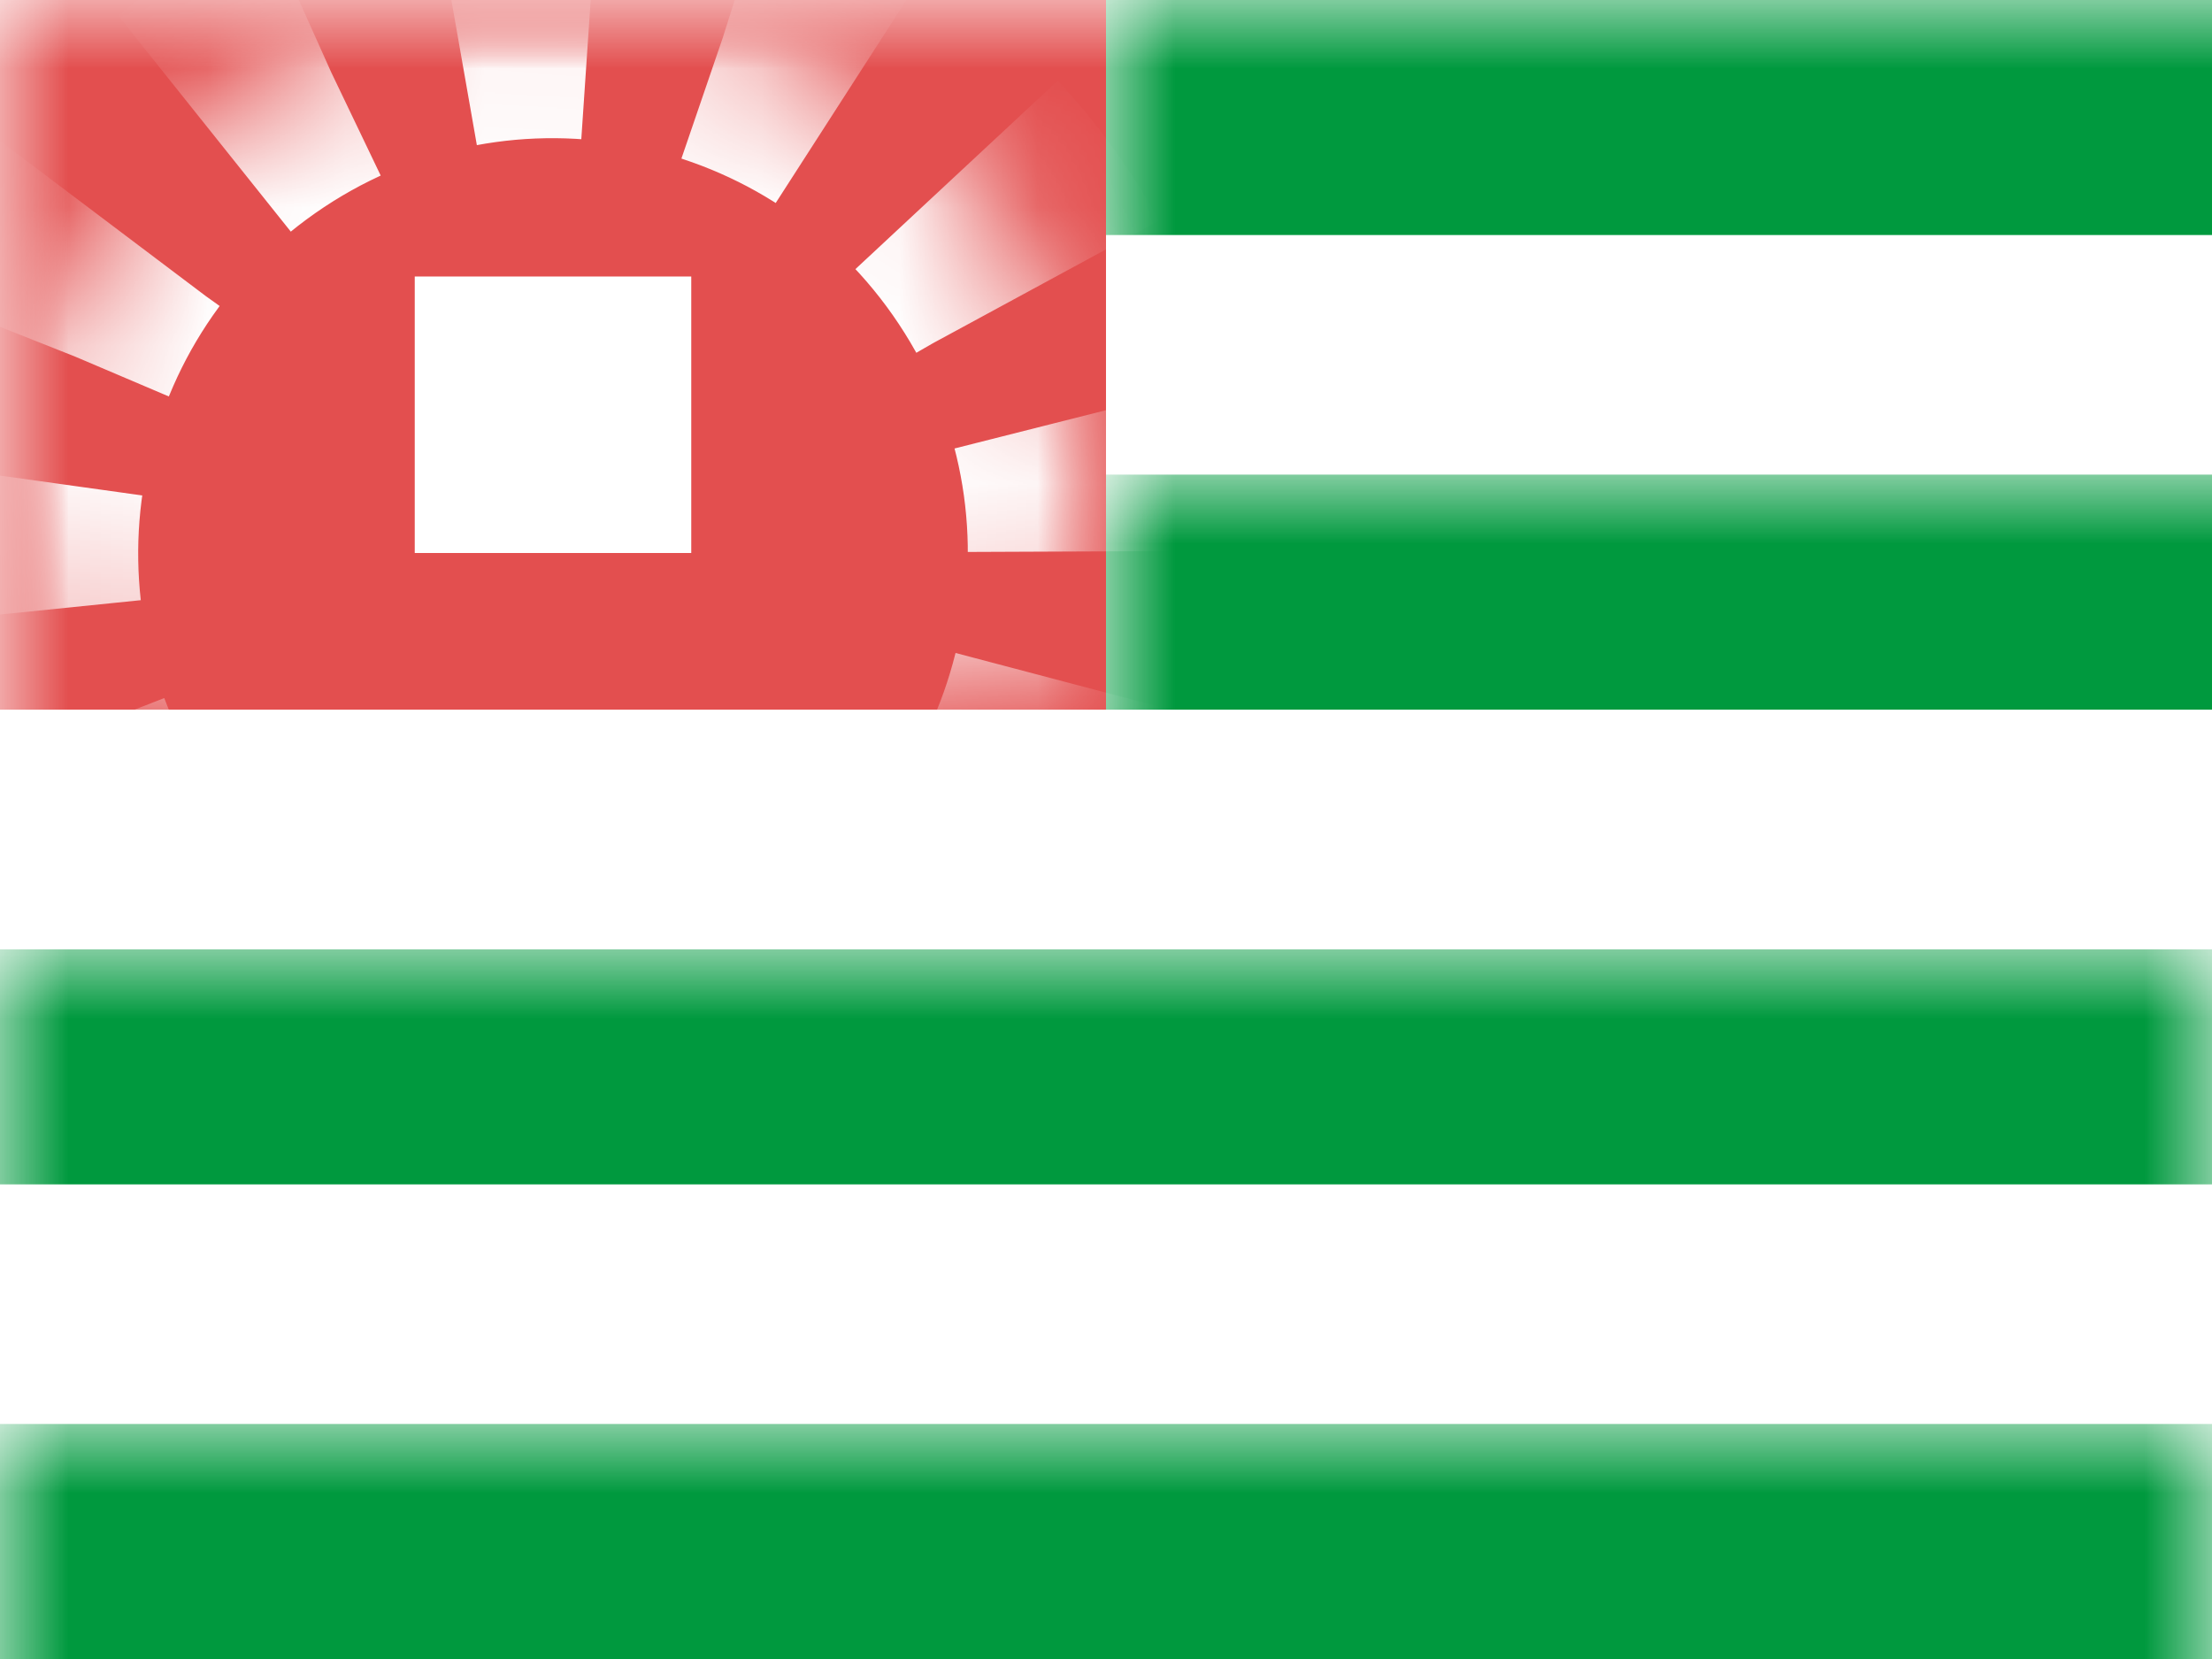 <?xml version="1.0" encoding="UTF-8"?>
<svg width="16px" height="12px" viewBox="0 0 16 12" version="1.1" xmlns="http://www.w3.org/2000/svg" xmlns:xlink="http://www.w3.org/1999/xlink">
    <rect x="0" y="0" width="16" height="12" fill="#333333" stroke="none"/>
    <title>GE-AB</title>
    <defs>
        <rect id="path-1" x="0" y="0" width="16" height="12"></rect>
        <polygon id="path-3" points="0 0 8 0 8 4.763 0 4.763"></polygon>
        <path d="M0.723,6.294 C-0.544,4.485 -0.104,1.991 1.706,0.723 C3.515,-0.544 6.009,-0.104 7.277,1.706 C8.544,3.515 8.104,6.009 6.294,7.277 C4.485,8.544 1.991,8.104 0.723,6.294 Z" id="path-5"></path>
        <mask id="mask-6" maskContentUnits="userSpaceOnUse" maskUnits="objectBoundingBox" x="0" y="0" width="8.001" height="8.001" fill="white">
            <use xlink:href="#path-5"></use>
        </mask>
    </defs>
    <g id="GE-AB" stroke="none" stroke-width="1" fill="none" fill-rule="evenodd">
        <g id="Abkhazia">
            <mask id="mask-2" fill="white">
                <use xlink:href="#path-1"></use>
            </mask>
            <use id="Rectangle-77" fill="#FFFFFF" xlink:href="#path-1"></use>
            <polygon id="Rectangle-77" fill="#E34F4F" mask="url(#mask-2)" points="0 0 8 0 8 5.133 0 5.133"></polygon>
            <rect id="Rectangle-228" fill="#00993E" mask="url(#mask-2)" x="8" y="0" width="8" height="1.7"></rect>
            <rect id="Rectangle-229" fill="#00993E" mask="url(#mask-2)" x="8" y="3.433" width="8" height="1.7"></rect>
            <rect id="Rectangle-230" fill="#00993E" mask="url(#mask-2)" x="0" y="10.3" width="16" height="1.7"></rect>
            <rect id="Rectangle-230-Copy" fill="#00993E" mask="url(#mask-2)" x="0" y="6.867" width="16" height="1.7"></rect>
            <g id="Group-22" mask="url(#mask-2)">
                <g id="Oval-75">
                    <mask id="mask-4" fill="white">
                        <use xlink:href="#path-3"></use>
                    </mask>
                    <g id="Mask" transform="translate(4, 2.382) scale(1, -1) translate(-4, -2.382) "></g>
                    <g stroke-dasharray="1,1,1,1" mask="url(#mask-4)" stroke="#FFFFFF" stroke-width="2">
                        <use mask="url(#mask-6)" xlink:href="#path-5"></use>
                    </g>
                </g>
                <polygon id="Rectangle-231" fill="#FFFFFF" points="3 2 5 2 5 4 3 4"></polygon>
            </g>
            <g id="Overlay" mask="url(#mask-2)" opacity="0" stroke="#000000" stroke-opacity="0.504">
                <g>
                    <rect style="mix-blend-mode: multiply;" x="0.5" y="0.5" width="15" height="11"></rect>
                </g>
            </g>
        </g>
    </g>
</svg>